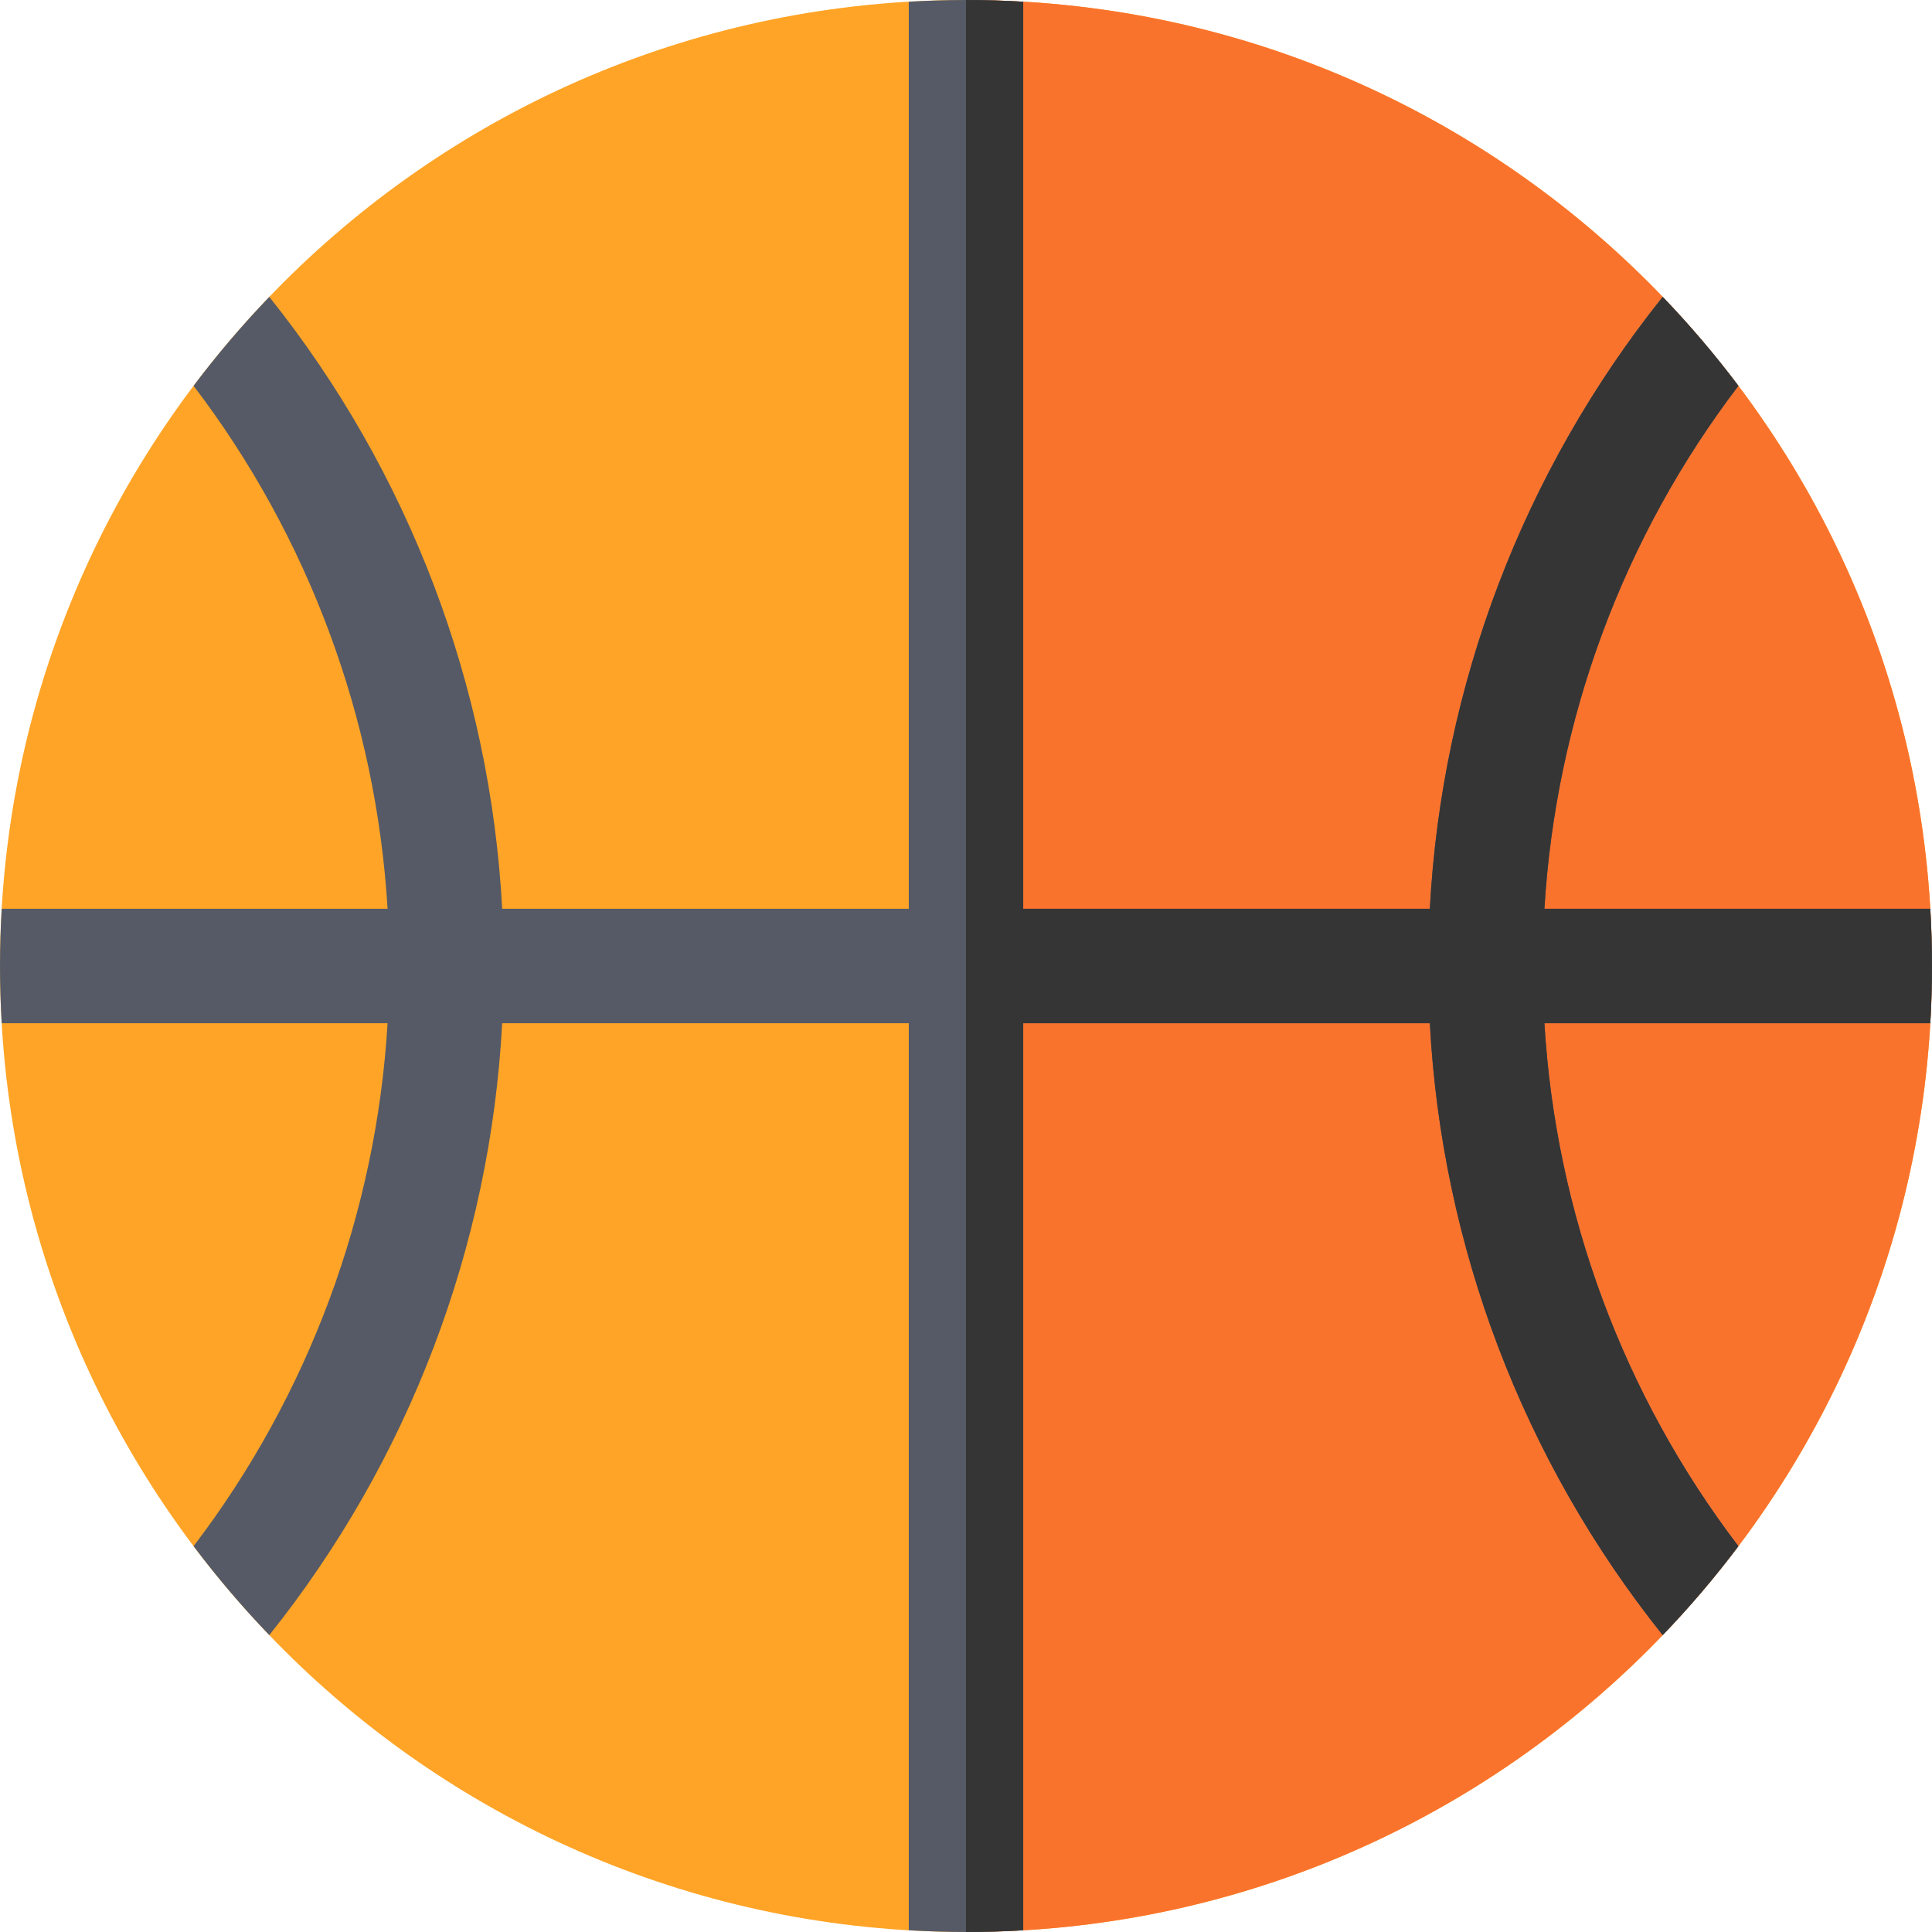 <svg height="512.001pt" viewBox="0 0 512.001 512.001" width="512.001pt" xmlns="http://www.w3.org/2000/svg"><path d="m512 256c0 141.387-114.613 256-256 256-141.383 0-256-114.613-256-256 0-141.383 114.617-256 256-256 141.387 0 256 114.617 256 256zm0 0" fill="#ffa426"/><path d="m512 256c0-141.383-114.617-256-256-256v512c141.383 0 256-114.617 256-256zm0 0" fill="#fa732d"/><path d="m460.699 102.25c-6.215-8.258-12.922-16.129-20.07-23.57-36.992 46.27-58.555 103-61.711 162.156h-107.754v-240.379c-5.02-.293-10.07-.457-15.164-.457-5.09 0-10.145.164-15.164.457v240.379h-107.754c-3.156-59.156-24.723-115.887-61.711-162.156-7.148 7.441-13.855 15.309-20.07 23.57 30.5 40.023 48.398 88.285 51.41 138.586h-102.254c-.293 5.02-.457 10.07-.457 15.164 0 5.09.164 10.145.457 15.164h102.254c-3.008 50.297-20.91 98.562-51.41 138.586 6.215 8.258 12.922 16.129 20.07 23.57 36.992-46.27 58.555-103 61.711-162.156h107.754v240.379c5.02.293 10.07.457 15.164.457 5.09 0 10.145-.164 15.164-.457v-240.379h107.75c3.16 59.156 24.723 115.887 61.715 162.156 7.148-7.441 13.852-15.309 20.066-23.57-30.496-40.023-48.398-88.289-51.406-138.586h102.25c.293-5.02.461-10.074.461-15.164 0-5.094-.168-10.145-.461-15.164h-102.25c3.012-50.297 20.91-98.562 51.41-138.586zm0 0" fill="#555a66"/><path d="m271.164 511.543v-240.379h107.754c3.156 59.156 24.723 115.887 61.711 162.156 7.148-7.441 13.855-15.309 20.07-23.57-30.5-40.023-48.402-88.289-51.41-138.586h102.254c.293-5.02.457-10.074.457-15.164 0-5.094-.164-10.145-.457-15.164h-102.254c3.008-50.301 20.91-98.562 51.41-138.586-6.215-8.262-12.922-16.133-20.07-23.574-36.992 46.273-58.555 103-61.711 162.16h-107.754v-240.379c-5.02-.293-10.07-.457-15.164-.457v512c5.094 0 10.145-.164 15.164-.457zm0 0" fill="#353535"/></svg>